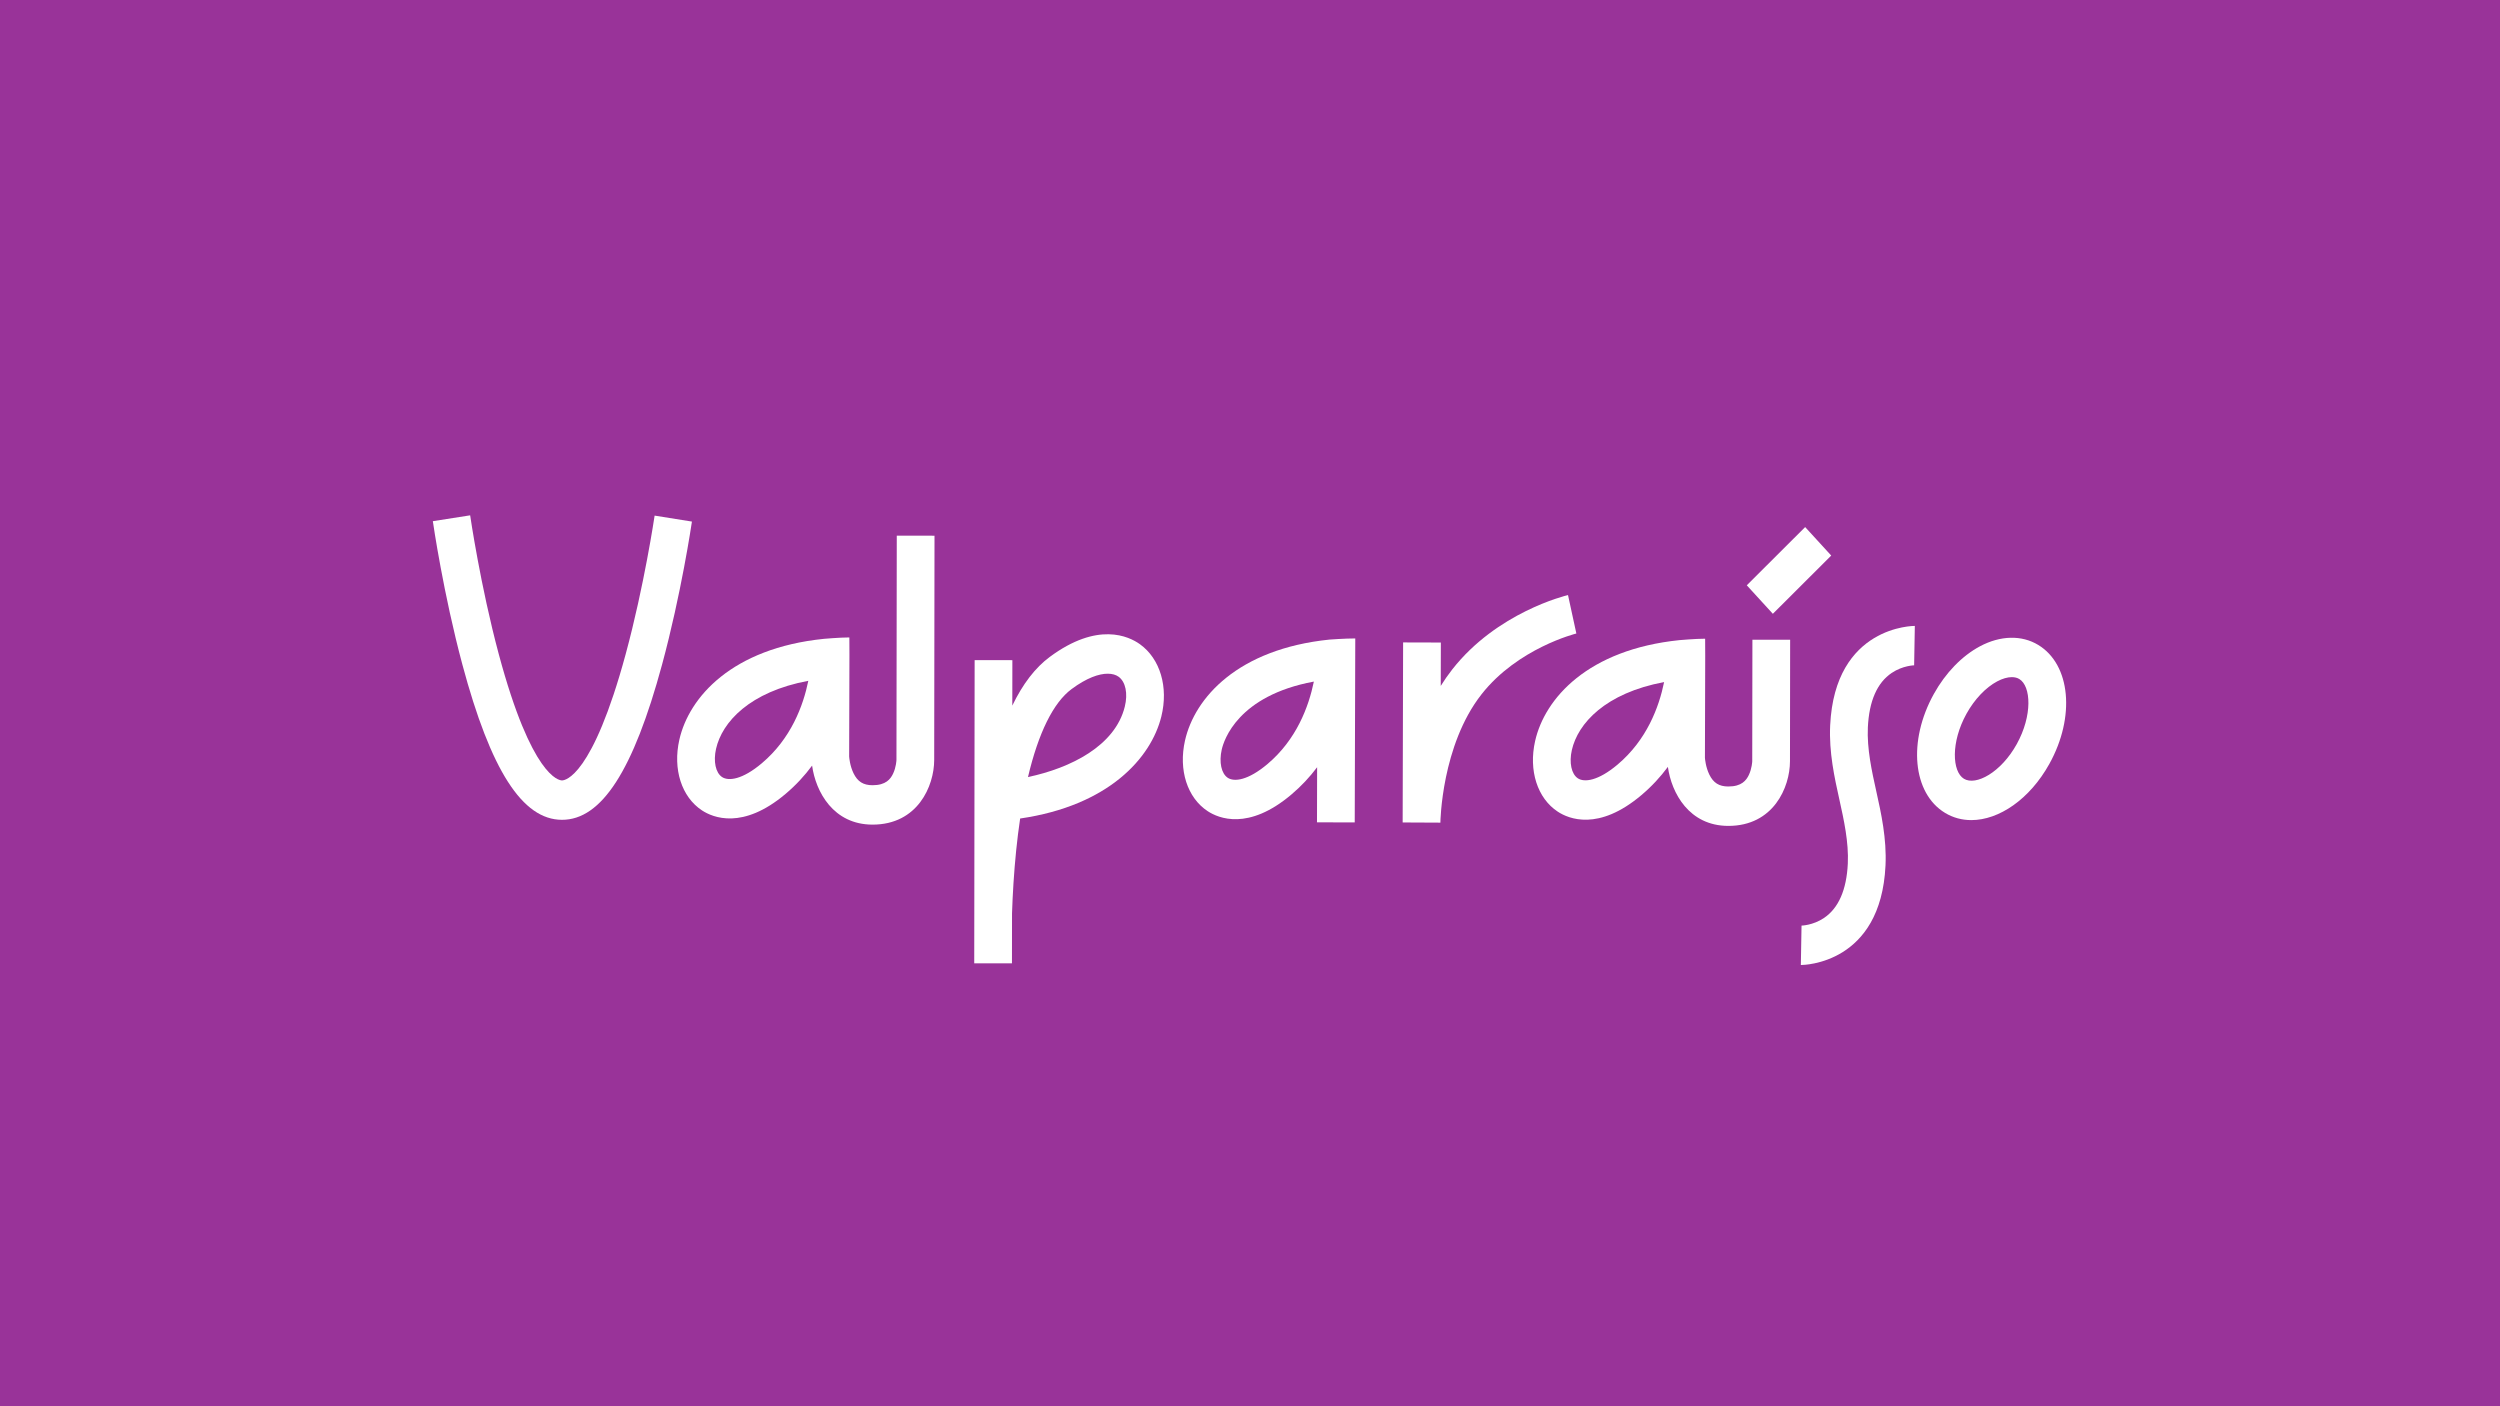 <?xml version="1.0" encoding="utf-8"?>
<!-- Generator: Adobe Illustrator 24.1.0, SVG Export Plug-In . SVG Version: 6.00 Build 0)  -->
<svg version="1.1" id="Capa_1" xmlns="http://www.w3.org/2000/svg" xmlns:xlink="http://www.w3.org/1999/xlink" x="0px" y="0px"
	 viewBox="0 0 1920 1080" style="enable-background:new 0 0 1920 1080;" xml:space="preserve">
<style type="text/css">
	.st0{fill:#993399;}
	.st1{fill:#FFFFFF;}
</style>
<rect class="st0" width="1920" height="1080"/>
<g>
	<polygon class="st1" points="1406.38,426.67 1386.36,404.79 1341.53,449.51 1361.55,471.4 	"/>
	<path class="st1" d="M875.51,494.79c-8.57-6.16-32.47-17.56-69.3,9.73c-11.15,8.26-20.74,20.75-28.76,37.39l0.05-34.9l-28.98-0.04
		l-0.31,232.85l28.97,0.04l0.05-38.43c0.49-14.54,1.44-31.13,3.18-48.25c0.87-8.55,1.89-16.75,3.06-24.56
		c67.89-9.87,100.54-46.4,108.44-78.36C897.48,527.74,891.04,505.97,875.51,494.79z M863.84,542.7
		c-7.45,30.14-41.52,47.12-74.35,54.08c7.98-33.81,19.43-57.16,33.48-67.57c11.7-8.67,21.09-11.82,27.78-11.81
		c3.54,0.01,6.33,0.89,8.31,2.32C864.46,523.6,866.34,532.62,863.84,542.7z"/>
	<path class="st1" d="M1204.23,457.01c-2.21,0.52-54.59,13.36-88.88,57.09c-3.22,4.1-6.16,8.35-8.86,12.69l0.08-33.33l-28.98-0.08
		l-0.35,138.27l28.98,0.14c0.01-0.59,0.81-59.3,31.55-98.51c27.84-35.51,72.45-46.65,72.87-46.75L1204.23,457.01z"/>
	<path class="st1" d="M1565.34,495.3c-12.71-7.69-29.01-7.31-44.71,1.05c-13.85,7.38-26.44,20.38-35.44,36.6
		c-20.06,36.17-16.29,76.29,8.59,91.34c6.2,3.75,13.05,5.54,20.14,5.55c21.35,0.03,44.95-16.06,60.01-43.21
		C1594,550.47,1590.22,510.35,1565.34,495.3z M1548.86,571.47c-12.16,21.93-31.44,32.15-40.54,26.64
		c-9.11-5.51-10.2-28.05,1.96-49.98c6.14-11.08,14.72-20.12,23.53-24.81c4.09-2.18,7.97-3.28,11.29-3.28c2.18,0,4.12,0.48,5.72,1.45
		C1559.92,527,1561.02,549.54,1548.86,571.47z"/>
	<path class="st1" d="M1345.72,584.65c0,0.05-0.2,5.49-2.61,10.54c-1.97,4.13-5.54,8.86-15.77,8.84c-7.1-0.01-11.47-2.77-14.6-9.21
		c-2.76-5.68-3.28-11.85-3.35-12.83l0.22-78.3l-0.06-13.16c-7.59,0.02-19.58,1.08-19.58,1.08c-70.55,7.23-103.59,44.76-110.99,77.48
		c-5.12,22.67,1.72,43.99,17.43,54.3c8.31,5.46,31.2,15.14,64.19-12.73c8.01-6.76,14.72-14.1,20.34-21.7
		c2.78,20.1,16.3,45.28,46.36,45.33c34.73,0.05,47.38-29.64,47.41-49.61l0.13-93.34l-28.98-0.04L1345.72,584.65z M1242.37,587.13
		c-15.07,12.73-25.66,13.84-30.54,10.64c-4.98-3.27-6.85-12-4.65-21.73c4.62-20.43,25.72-43.78,70.85-52.2
		C1274.12,543.08,1264.73,568.25,1242.37,587.13z"/>
	<path class="st1" d="M910.09,568.69c-5.12,22.67,1.72,43.99,17.43,54.3c8.31,5.46,31.2,15.14,64.19-12.73
		c7.77-6.56,14.32-13.66,19.84-21.02l-0.1,42.31l28.98,0.07l0.42-141.29c-7.91-0.01-19.77,0.87-19.77,0.87
		C950.52,498.44,917.49,535.98,910.09,568.69z M973.49,586.73c-15.07,12.73-25.66,13.84-30.54,10.64c-4.98-3.27-6.85-12-4.65-21.73
		c1.63-7.21,12.39-41.38,70.74-52.19C1005.09,542.76,995.69,567.99,973.49,586.73z"/>
	<path class="st1" d="M688.48,583.67c0,0.05-0.2,5.49-2.61,10.54c-1.97,4.13-5.54,8.86-15.77,8.84c-7.1-0.01-11.47-2.77-14.6-9.21
		c-2.76-5.68-3.28-11.85-3.35-12.83l0.22-78.3l-0.06-13.16c-7.59,0.02-19.58,1.08-19.58,1.08c-70.55,7.23-103.59,44.76-110.99,77.48
		c-5.12,22.67,1.72,43.99,17.43,54.3c8.31,5.46,31.2,15.14,64.19-12.73c8.01-6.76,14.72-14.1,20.34-21.7
		c2.78,20.1,16.3,45.28,46.36,45.33c34.73,0.05,47.38-29.64,47.41-49.61l0.24-172.28l-28.98-0.04L688.48,583.67z M585.12,586.15
		c-15.07,12.73-25.66,13.84-30.54,10.64c-4.98-3.27-6.85-12-4.65-21.73c4.62-20.43,25.72-43.78,70.85-52.2
		C616.88,542.1,607.48,567.27,585.12,586.15z"/>
	<path class="st1" d="M502.75,395.99c-0.08,0.53-7.96,53.75-22.21,106.31c-25.57,94.37-46.6,97.06-48.91,97.06
		c-2.31,0-23.29-2.76-48.58-96.98c-14.11-52.59-21.89-106.07-21.97-106.61l-28.66,4.5c0.32,2.25,8.09,55.65,22.66,110.03
		c21.8,81.36,46.11,119.27,76.51,119.32c30.39,0.05,54.81-37.79,76.84-119.09c14.73-54.34,22.64-107.72,22.97-109.96L502.75,395.99z
		"/>
	<path class="st1" d="M1405.57,557.11c-0.98,20.7,3.33,40.11,7.13,57.23c3.37,15.2,7.19,32.42,6.42,48.9
		c-0.96,20.18-7.11,34.24-18.31,41.77c-8.53,5.74-17.31,5.86-17.4,5.86l0.17,0l-0.53,30.26c0.01,0,0.03,0,0.06,0
		c2.28,0,61.38-0.81,64.96-76.41c0.98-20.7-3.33-40.11-7.13-57.23c-3.37-15.2-7.19-32.42-6.42-48.9
		c0.96-20.18,7.11-34.24,18.31-41.77c8.53-5.74,17.31-5.86,17.4-5.86l-0.17,0l0.53-30.26
		C1470.02,480.71,1409.2,480.39,1405.57,557.11z"/>
</g>
</svg>
